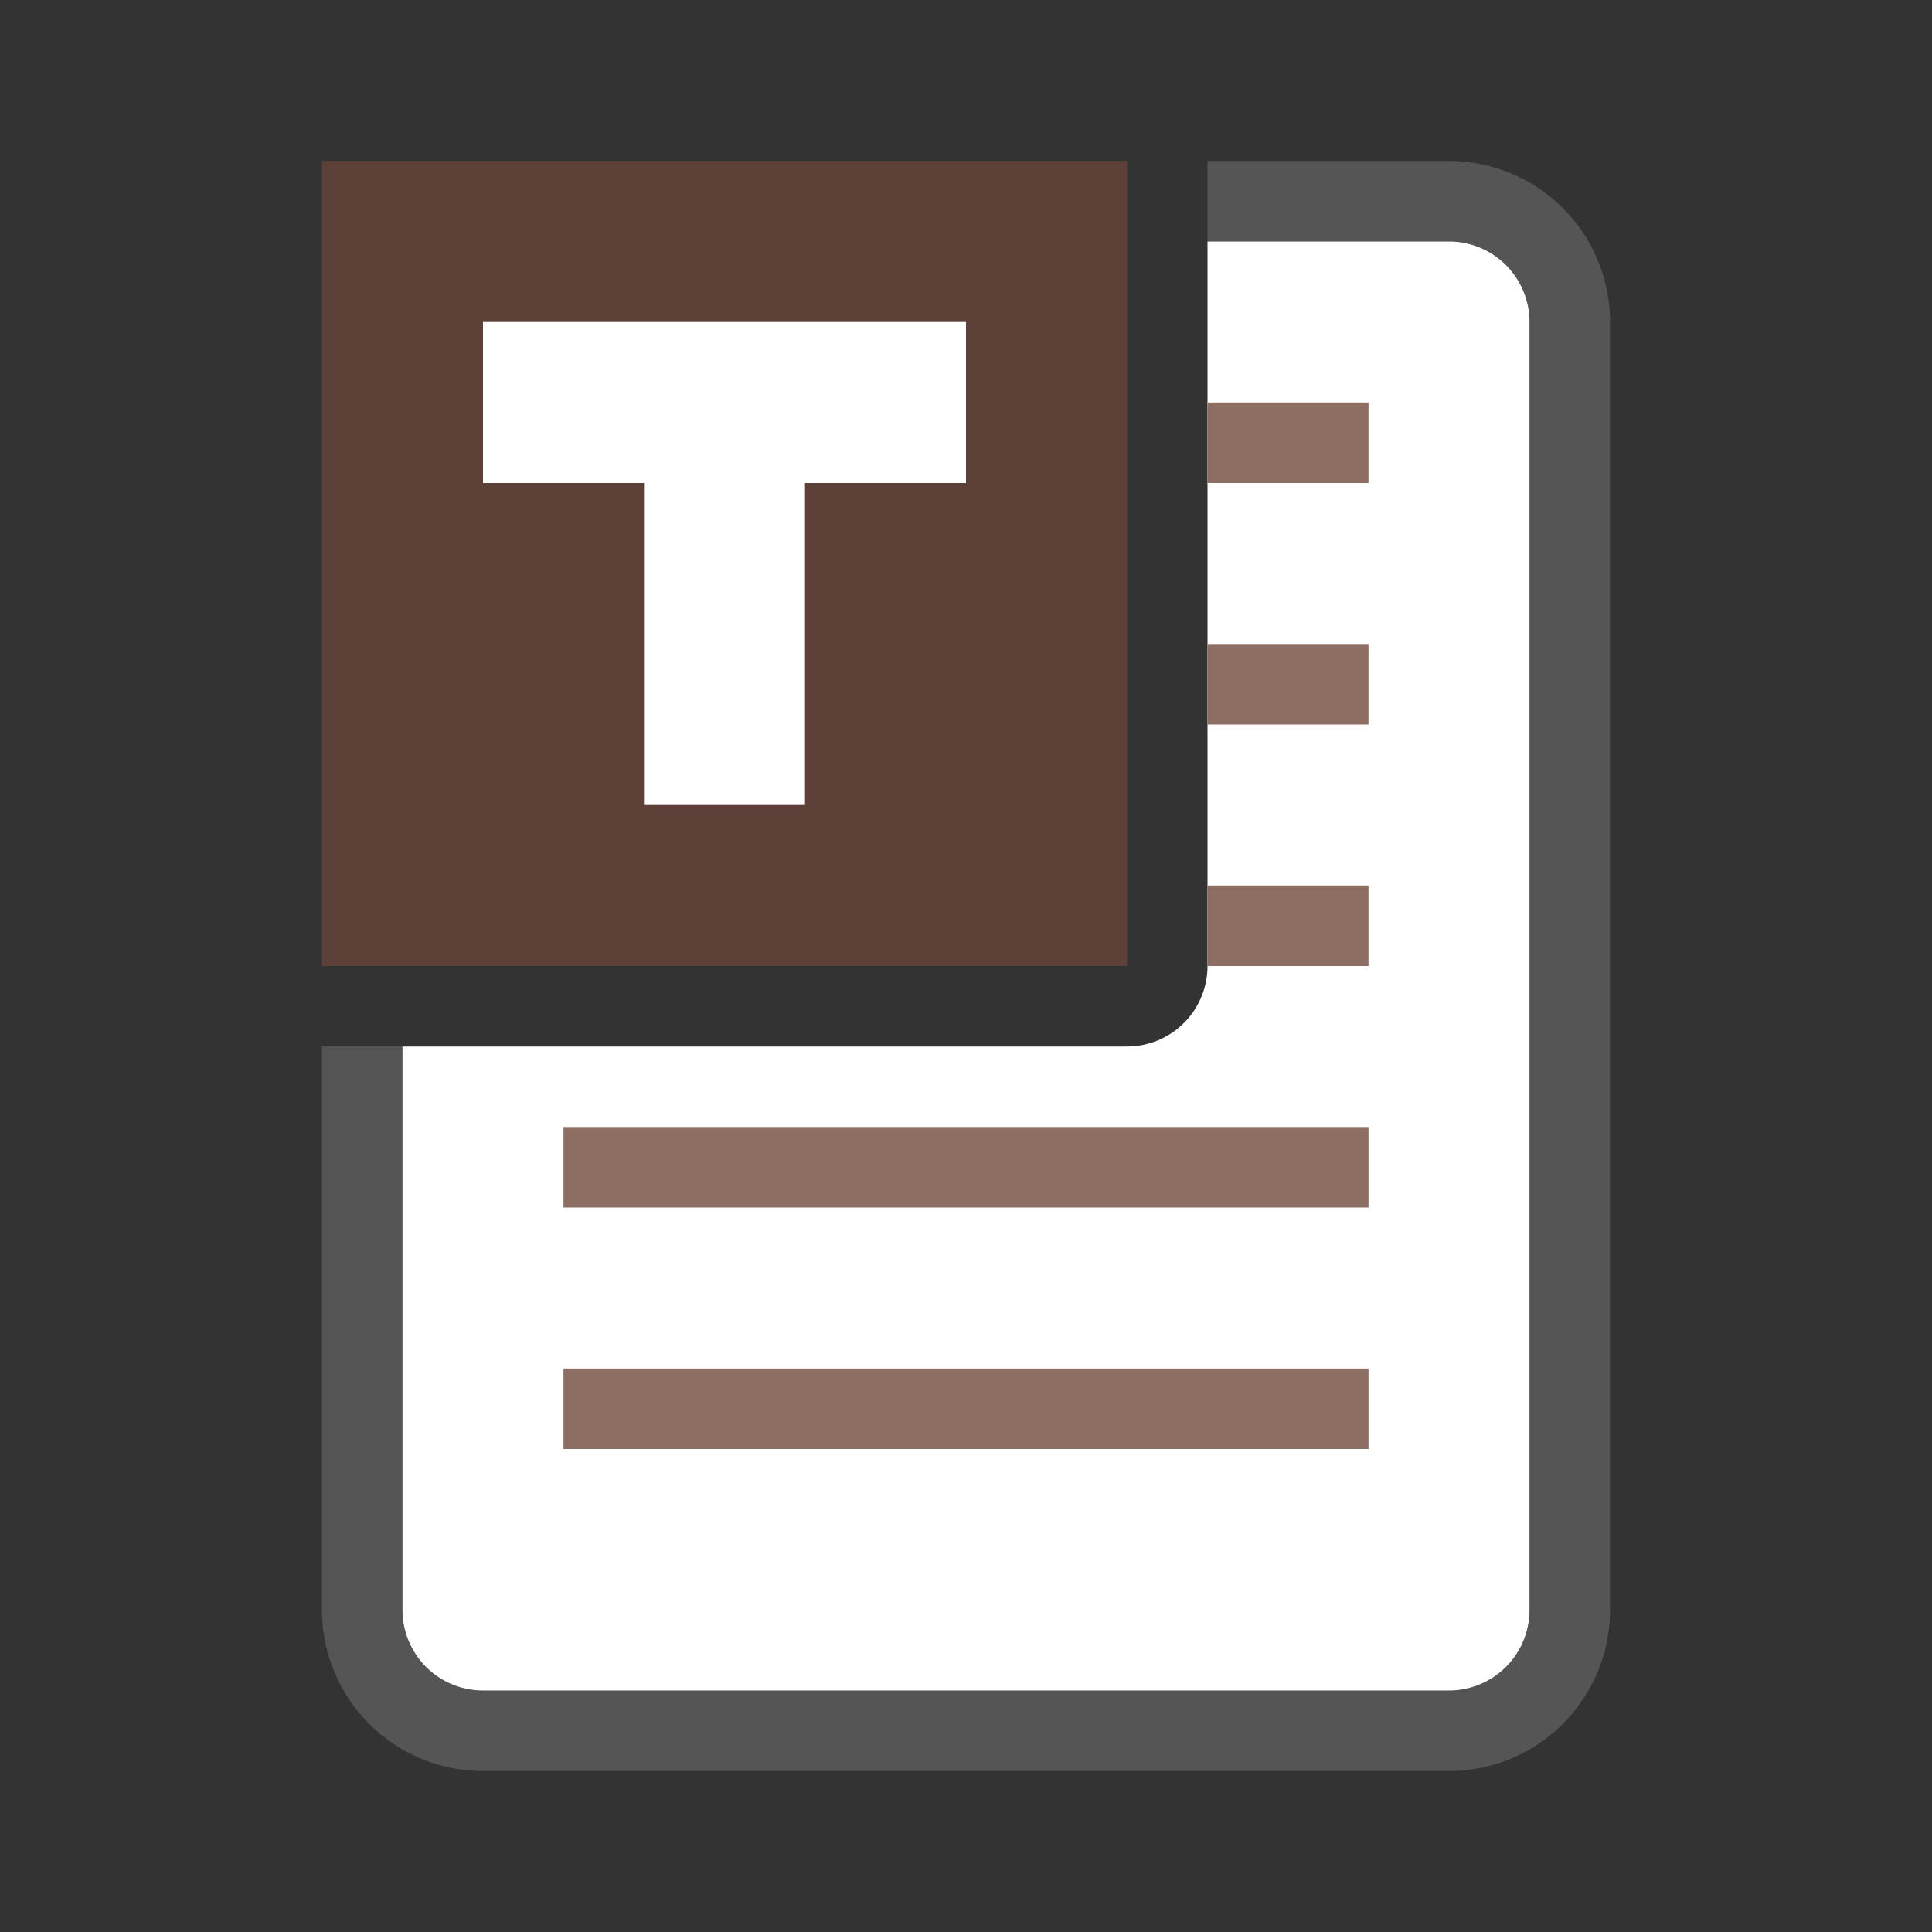 <svg height="48" viewBox="0 0 48 48" width="48" xmlns="http://www.w3.org/2000/svg"><rect x="0" y="0" width="48" height="48" fill="#333333" stroke="none"/><path d="m8 4h20v20h-20z" fill="#5d4037"/><path d="m36 6a2 2 0 0 1 2 2v32a2 2 0 0 1 -2 2h-24a2 2 0 0 1 -2-2v-14h-2v14a4 4 0 0 0 4 4h24a4 4 0 0 0 4-4v-32a4 4 0 0 0 -4-4h-6v2z" fill="#555"/><path d="m30 24a2 2 0 0 1 -2 2h-18v14a2 2 0 0 0 2 2h24a2 2 0 0 0 2-2v-32a2 2 0 0 0 -2-2h-6z" fill="#fff"/><path d="m12 8v4h4v8h4v-8h4v-4z" fill="#fff"/><g fill="#8d6e63"><path d="m30 10h4v2h-4z"/><path d="m14 34h20v2h-20z"/><path d="m14 28h20v2h-20z"/><path d="m30 22h4v2h-4z"/><path d="m30 16h4v2h-4z"/></g></svg>